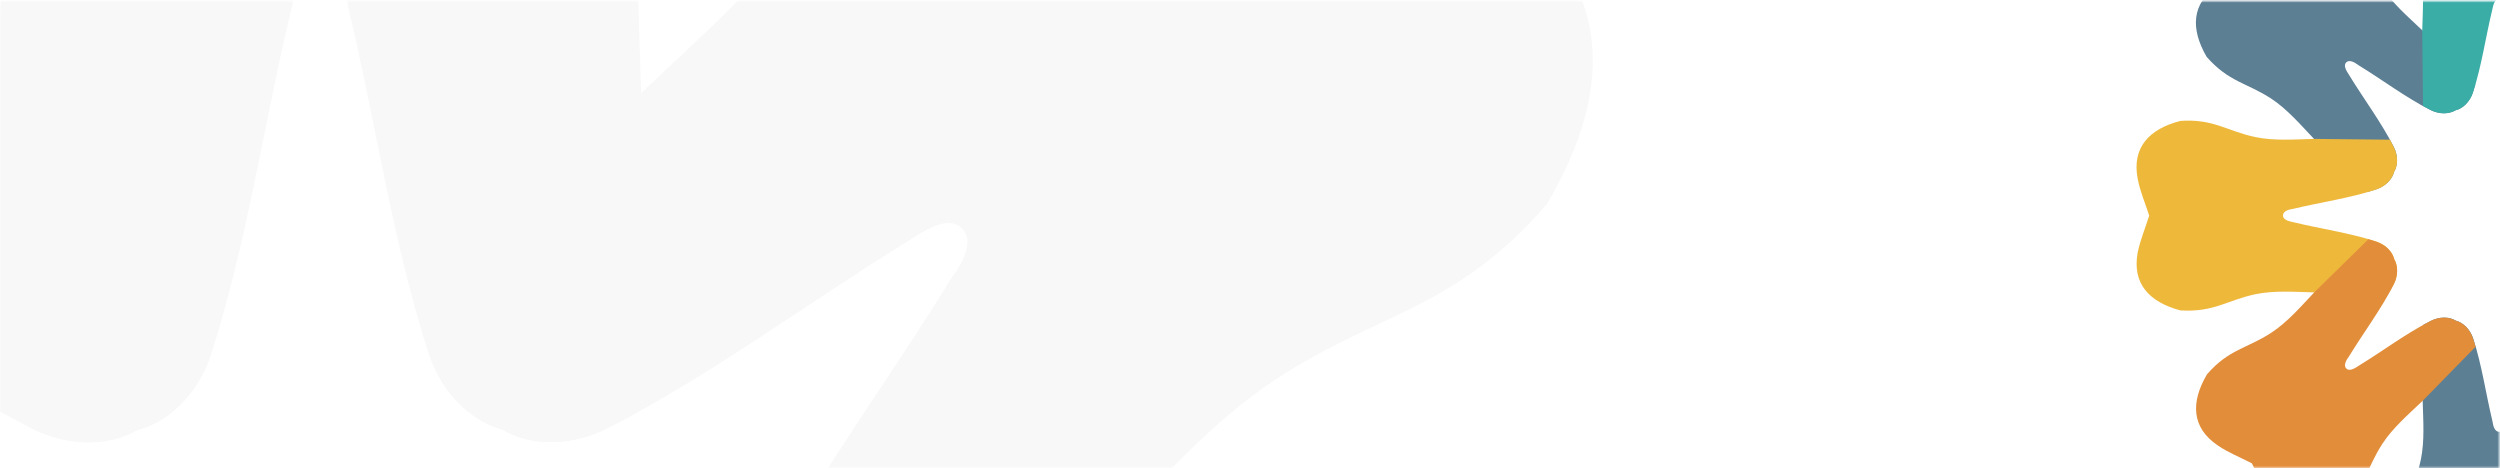 <svg width="1410" height="264" viewBox="0 0 1410 264" fill="none" xmlns="http://www.w3.org/2000/svg">
<mask id="mask0_1_1072" style="mask-type:alpha" maskUnits="userSpaceOnUse" x="0" y="0" width="1410" height="264">
<rect y="0.697" width="1409.5" height="263.046" fill="white"/>
</mask>
<g mask="url(#mask0_1_1072)">
<path d="M1335.5 108.164C1337.07 107.856 1338.61 107.123 1340.28 106.712C1345.47 105.04 1349.3 100.991 1350.24 96.943C1352.42 93.305 1352.63 87.907 1350.14 82.92C1342.65 68.369 1333.32 56.091 1324.81 42.171C1323.14 39.678 1321.6 36.876 1323.24 35.204C1324.9 33.532 1327.71 34.896 1330.2 36.773C1344.1 45.295 1356.47 54.757 1370.9 62.135C1375.78 64.526 1381.06 64.423 1384.9 62.237C1388.95 61.299 1392.89 57.558 1394.66 52.263C1395.07 50.811 1395.7 49.153 1396.11 47.687L1366.21 17.132C1358.02 9.343 1349.39 1.951 1343.49 -7.085C1334.46 -20.903 1334.24 -31.097 1320.03 -43.463C1304.26 -52.821 1289.93 -52.19 1279.97 -37.434C1275.82 -31.405 1273.32 -24.761 1269.9 -18.204L1269.8 -18.101C1263.25 -14.669 1256.72 -12.072 1250.6 -8.024C1236.06 1.951 1235.33 16.194 1244.57 32.094C1257.13 46.337 1267.19 46.645 1280.91 55.578C1289.93 61.504 1297.31 70.129 1305.09 78.329L1335.5 108.164Z" fill="#5C7F94"/>
<path d="M1483.49 134.817C1481.93 135.125 1480.39 135.858 1478.72 136.269C1473.53 137.941 1469.69 141.989 1468.76 146.038C1466.57 149.676 1466.37 155.073 1468.86 160.061C1476.35 174.612 1485.68 186.889 1494.19 200.809C1495.86 203.318 1497.4 206.105 1495.76 207.777C1494.1 209.449 1491.29 208.085 1488.8 206.207C1474.9 197.685 1462.53 188.224 1448.1 180.846C1443.22 178.455 1437.93 178.558 1434.1 180.743C1430.05 181.682 1426.11 185.422 1424.34 190.718C1423.93 192.17 1423.3 193.827 1422.89 195.294L1452.79 225.848C1460.98 233.637 1469.61 241.03 1475.51 250.066C1484.53 263.883 1484.75 274.078 1498.96 286.443C1514.74 295.802 1529.07 295.171 1539.03 280.415C1543.18 274.386 1545.68 267.741 1549.1 261.184L1549.2 261.082C1555.75 257.649 1562.28 255.053 1568.4 251.004C1582.94 241.03 1583.67 226.787 1574.42 210.887C1561.87 196.644 1551.81 196.336 1538.09 187.403C1529.07 181.477 1521.69 172.852 1513.91 164.652L1483.49 134.817Z" fill="#3AADA7"/>
<path d="M1366.58 59.686C1367.91 60.566 1369.53 61.153 1370.99 62.047C1375.83 64.555 1381.41 64.409 1384.94 62.194C1389.05 61.167 1393.01 57.485 1394.77 52.205C1399.76 36.627 1401.81 21.328 1405.64 5.471C1406.22 2.523 1407.1 -0.557 1409.45 -0.557C1411.79 -0.557 1412.83 2.391 1413.26 5.471C1417.06 21.357 1419.13 36.788 1424.13 52.205C1425.88 57.353 1429.71 61.02 1433.96 62.194C1437.49 64.394 1442.91 64.555 1447.9 62.047C1449.23 61.314 1450.85 60.58 1452.15 59.847L1452.59 17.074C1452.3 5.75 1451.42 -5.559 1453.61 -16.15C1457 -32.314 1464.03 -39.663 1462.73 -58.483C1458.19 -76.275 1447.62 -85.971 1430.15 -82.597C1422.95 -81.263 1416.49 -78.344 1409.45 -76.129H1409.3C1402.25 -78.329 1395.79 -81.131 1388.6 -82.597C1371.27 -85.825 1360.71 -76.275 1356 -58.483C1354.83 -39.517 1361.73 -32.168 1365.12 -16.15C1367.31 -5.574 1366.45 5.75 1366.14 17.074L1366.58 59.686Z" fill="#3AADA7"/>
<path d="M1452.4 183.311C1451.07 182.43 1449.45 181.844 1447.99 180.949C1443.16 178.441 1437.57 178.587 1434.04 180.802C1429.93 181.829 1425.97 185.511 1424.21 190.791C1419.22 206.369 1417.17 221.668 1413.34 237.525C1412.76 240.473 1411.88 243.553 1409.53 243.553C1407.19 243.553 1406.15 240.605 1405.73 237.525C1401.92 221.639 1399.85 206.208 1394.86 190.791C1393.1 185.643 1389.27 181.976 1385.03 180.802C1381.49 178.602 1376.07 178.441 1371.08 180.949C1369.75 181.682 1368.13 182.416 1366.83 183.149L1366.39 225.922C1366.68 237.246 1367.56 248.555 1365.37 259.146C1361.98 275.31 1354.95 282.659 1356.25 301.479C1360.81 319.257 1371.37 328.967 1388.85 325.594C1396.04 324.259 1402.5 321.34 1409.55 319.125H1409.7C1416.74 321.325 1423.2 324.127 1430.4 325.594C1447.73 328.821 1458.29 319.271 1462.99 301.479C1464.16 282.513 1457.26 275.164 1453.88 259.146C1451.68 248.57 1452.55 237.246 1452.85 225.922L1452.4 183.311Z" fill="#5C7F94"/>
<path d="M1347.76 164.461C1348.64 163.127 1349.23 161.513 1350.12 160.046C1352.63 155.206 1352.48 149.617 1350.27 146.082C1349.24 141.96 1345.57 138 1340.29 136.239C1324.73 131.238 1309.46 129.184 1293.62 125.356C1290.67 124.769 1287.6 123.889 1287.6 121.542C1287.6 119.195 1290.54 118.153 1293.62 117.728C1309.48 113.914 1324.9 111.846 1340.29 106.844C1345.43 105.084 1349.1 101.255 1350.27 97.002C1352.47 93.466 1352.63 88.039 1350.12 83.037C1349.39 81.703 1348.66 80.089 1347.92 78.784L1305.21 78.343C1293.9 78.637 1282.6 79.517 1272.03 77.317C1255.88 73.928 1248.54 66.887 1229.75 68.193C1211.99 72.755 1202.29 83.331 1205.66 100.83C1207 108.032 1209.91 114.501 1212.12 121.556V121.703C1209.93 128.759 1207.13 135.227 1205.66 142.429C1202.44 159.782 1211.98 170.358 1229.75 175.067C1248.69 176.24 1256.03 169.331 1272.03 165.943C1282.59 163.743 1293.9 164.608 1305.21 164.916L1347.76 164.461Z" fill="#EEB83B"/>
<path d="M1471.23 78.534C1470.35 79.869 1469.77 81.482 1468.87 82.949C1466.37 87.79 1466.51 93.379 1468.73 96.914C1469.75 101.035 1473.43 104.996 1478.7 106.756C1494.26 111.758 1509.54 113.811 1525.38 117.64C1528.32 118.227 1531.4 119.107 1531.4 121.454C1531.4 123.801 1528.45 124.842 1525.38 125.267C1509.51 129.081 1494.1 131.149 1478.7 136.151C1473.56 137.912 1469.9 141.74 1468.73 145.994C1466.53 149.529 1466.37 154.956 1468.87 159.958C1469.6 161.293 1470.34 162.906 1471.07 164.212L1513.79 164.652C1525.1 164.359 1536.39 163.479 1546.97 165.679C1563.11 169.067 1570.45 176.108 1589.25 174.803C1607 170.241 1616.7 159.665 1613.33 142.165C1612 134.963 1609.08 128.495 1606.87 121.439V121.292C1609.07 114.237 1611.87 107.768 1613.33 100.566C1616.55 83.213 1607.02 72.637 1589.25 67.929C1570.31 66.755 1562.97 73.664 1546.97 77.053C1536.41 79.253 1525.1 78.387 1513.79 78.079L1471.23 78.534Z" fill="#E28D3A"/>
<path d="M1422.8 47.401C1423.11 48.97 1423.84 50.51 1424.25 52.182C1425.92 57.375 1429.97 61.218 1434.01 62.157C1437.64 64.343 1443.03 64.548 1448.01 62.054C1462.55 54.559 1474.81 45.215 1488.71 36.693C1491.22 35.02 1494 33.48 1495.67 35.123C1497.34 36.781 1495.98 39.597 1494.1 42.091C1485.59 56.011 1476.14 68.391 1468.77 82.839C1466.39 87.724 1466.49 93.019 1468.67 96.862C1469.61 100.911 1473.34 104.857 1478.63 106.631C1480.08 107.042 1481.74 107.673 1483.2 108.084L1513.72 78.145C1521.5 69.946 1528.88 61.306 1537.9 55.395C1551.7 46.359 1561.89 46.139 1574.24 31.911C1583.58 16.113 1582.95 1.767 1568.21 -8.207C1562.19 -12.358 1555.56 -14.867 1549.01 -18.284L1548.91 -18.387C1545.48 -24.944 1542.89 -31.486 1538.84 -37.617C1528.88 -52.168 1514.66 -52.902 1498.78 -43.646C1484.55 -31.075 1484.24 -20.998 1475.32 -7.268C1469.4 1.767 1460.79 9.16 1452.6 16.949L1422.8 47.401Z" fill="#EEB83B"/>
<path d="M1396.2 195.595C1395.89 194.025 1395.16 192.485 1394.75 190.813C1393.08 185.621 1389.04 181.777 1384.99 180.839C1381.36 178.653 1375.97 178.448 1370.99 180.941C1356.45 188.437 1344.19 197.781 1330.29 206.303C1327.8 207.975 1325 209.515 1323.33 207.872C1321.66 206.215 1323.02 203.399 1324.9 200.905C1333.41 186.985 1342.86 174.605 1350.23 160.156C1352.62 155.272 1352.51 149.976 1350.33 146.133C1349.39 142.085 1345.66 138.139 1340.37 136.364C1338.92 135.953 1337.26 135.323 1335.8 134.912L1305.28 164.85C1297.51 173.05 1290.12 181.689 1281.1 187.601C1267.3 196.636 1257.12 196.856 1244.77 211.085C1235.42 226.883 1236.05 241.228 1250.79 251.203C1256.81 255.354 1263.44 257.862 1269.99 261.28L1270.1 261.383C1273.52 267.939 1276.12 274.481 1280.16 280.613C1290.12 295.164 1304.35 295.897 1320.23 286.641C1334.45 274.071 1334.76 263.994 1343.68 250.264C1349.6 241.228 1358.21 233.835 1366.4 226.046L1396.2 195.595Z" fill="#E28D3A"/>
<g opacity="0.3">
<path d="M-129.965 435.132C-123.384 433.84 -116.926 430.763 -109.914 429.041C-88.141 422.026 -72.027 405.044 -68.09 388.062C-58.926 372.803 -58.065 350.161 -68.521 329.241C-99.95 268.205 -139.129 216.705 -174.864 158.314C-181.876 147.854 -188.334 136.103 -181.445 129.088C-174.495 122.074 -162.686 127.796 -152.23 135.672C-93.861 171.42 -41.95 211.106 18.633 242.055C39.114 252.084 61.318 251.653 77.432 242.486C94.408 238.548 110.953 222.858 118.395 200.646C120.117 194.555 122.762 187.602 124.484 181.449L-1.049 53.285C-35.431 20.613 -71.658 -10.397 -96.445 -48.299C-134.332 -106.259 -135.255 -149.021 -194.915 -200.89C-261.157 -240.145 -321.31 -237.5 -363.133 -175.602C-380.54 -150.314 -391.057 -122.441 -405.388 -94.938L-405.818 -94.507C-433.312 -80.109 -460.743 -69.219 -486.452 -52.237C-547.466 -10.397 -550.541 49.347 -511.731 116.044C-459.021 175.789 -416.766 177.081 -359.197 214.552C-321.31 239.409 -290.311 275.588 -257.651 309.983L-129.965 435.132Z" fill="#E6E6E6"/>
<path d="M491.366 546.93C484.785 548.222 478.327 551.298 471.315 553.021C449.542 560.035 433.428 577.017 429.491 593.999C420.327 609.258 419.466 631.901 429.922 652.821C461.351 713.857 500.531 765.357 536.265 823.747C543.277 834.269 549.735 845.959 542.846 852.973C535.896 859.988 524.087 854.265 513.631 846.39C455.262 810.642 403.351 770.956 342.768 740.007C322.287 729.978 300.083 730.408 283.969 739.576C266.993 743.514 250.448 759.204 243.006 781.416C241.284 787.507 238.639 794.459 236.917 800.612L362.45 928.777C396.832 961.448 433.059 992.459 457.845 1030.36C495.733 1088.32 496.656 1131.08 556.316 1182.95C622.558 1222.21 682.711 1219.56 724.535 1157.66C741.941 1132.38 752.458 1104.5 766.789 1077L767.219 1076.57C794.712 1062.17 822.144 1051.28 847.854 1034.3C908.867 992.459 911.942 932.714 873.132 866.017C820.422 806.273 778.167 804.981 720.598 767.51C682.71 742.652 651.712 706.474 619.052 672.079L491.366 546.93Z" fill="#E6E6E6"/>
<path d="M236.544 180.22C237.835 186.804 240.91 193.264 242.633 200.278C249.644 222.059 266.62 238.18 283.595 242.118C298.849 251.286 321.483 252.147 342.395 241.687C403.409 210.246 454.889 171.052 513.258 135.304C523.775 128.29 535.461 121.829 542.473 128.72C549.485 135.673 543.765 147.487 535.892 157.947C500.157 216.337 460.486 268.268 429.549 328.873C419.523 349.362 419.954 371.574 429.118 387.695C433.054 404.677 448.738 421.228 470.942 428.673C477.031 430.396 483.981 433.041 490.132 434.764L618.248 309.184C650.908 274.79 681.907 238.549 719.794 213.753C777.733 175.851 820.479 174.928 872.328 115.246C911.569 48.979 908.924 -11.196 847.05 -53.035C821.771 -70.448 793.909 -80.969 766.416 -95.306L765.985 -95.736C751.593 -123.24 740.706 -150.681 723.731 -176.4C681.907 -237.437 622.185 -240.513 555.512 -201.689C495.79 -148.959 494.499 -106.688 457.042 -49.098C432.193 -11.196 396.028 19.815 361.646 52.486L236.544 180.22Z" fill="#E6E6E6"/>
<path d="M124.849 801.844C123.557 795.26 120.482 788.8 118.76 781.786C111.748 760.005 94.772 743.884 77.797 739.946C62.544 730.779 39.909 729.917 18.997 740.377C-42.016 771.818 -93.497 811.012 -151.866 846.76C-162.322 853.774 -174.069 860.235 -181.081 853.344C-188.093 846.391 -182.372 834.578 -174.5 824.118C-138.765 765.727 -99.094 713.797 -68.156 653.191C-58.131 632.702 -58.561 610.49 -67.726 594.37C-71.662 577.388 -87.346 560.836 -109.55 553.391C-115.639 551.669 -122.589 549.023 -128.739 547.3L-256.856 672.88C-289.515 707.275 -320.514 743.515 -358.402 768.311C-416.34 806.213 -459.087 807.136 -510.936 866.818C-550.177 933.085 -547.532 993.26 -485.657 1035.1C-460.378 1052.51 -432.516 1063.03 -405.023 1077.37L-404.593 1077.8C-390.2 1105.3 -379.314 1132.75 -362.338 1158.46C-320.514 1219.5 -260.792 1222.58 -194.12 1183.75C-134.398 1131.02 -133.106 1088.75 -95.649 1031.16C-70.801 993.26 -34.636 962.249 -0.254 929.578L124.849 801.844Z" fill="#E6E6E6"/>
<path d="M-78.494 671.28C-74.804 665.68 -72.344 658.912 -68.592 652.759C-58.075 632.455 -58.69 609.012 -67.977 594.184C-72.282 576.894 -87.72 560.282 -109.862 552.898C-175.181 531.917 -239.332 523.303 -305.82 507.244C-318.182 504.783 -331.099 501.091 -331.099 491.247C-331.099 481.402 -318.736 477.034 -305.82 475.249C-239.209 459.252 -174.505 450.576 -109.862 429.595C-88.274 422.211 -72.897 406.152 -67.977 388.309C-58.751 373.481 -58.075 350.715 -68.592 329.734C-71.667 324.135 -74.743 317.367 -77.818 311.89L-257.169 310.045C-304.651 311.275 -352.072 314.967 -396.479 305.738C-464.259 291.524 -495.073 261.991 -573.985 267.467C-648.53 286.602 -689.247 330.964 -675.1 404.368C-669.503 434.579 -657.264 461.713 -647.976 491.308V491.923C-657.202 521.519 -668.95 548.653 -675.1 578.864C-688.632 651.652 -648.591 696.014 -573.985 715.765C-494.458 720.687 -463.643 691.707 -396.479 677.494C-352.134 668.265 -304.651 671.895 -257.169 673.187L-78.494 671.28Z" fill="#E6E6E6"/>
<path d="M439.876 310.844C436.186 316.443 433.726 323.212 429.974 329.364C419.457 349.669 420.072 373.111 429.359 387.94C433.664 405.229 449.102 421.842 471.244 429.226C536.563 450.207 600.714 458.821 667.201 474.88C679.564 477.341 692.48 481.033 692.48 490.877C692.48 500.722 680.118 505.09 667.201 506.875C600.591 522.872 535.887 531.548 471.244 552.529C449.656 559.913 434.279 575.971 429.359 593.815C420.133 608.643 419.457 631.409 429.974 652.39C433.049 657.989 436.125 664.757 439.2 670.233L618.55 672.079C666.033 670.849 713.454 667.157 757.861 676.386C825.64 690.599 856.454 720.133 935.366 714.657C1009.91 695.522 1050.63 651.16 1036.48 577.756C1030.88 547.545 1018.65 520.411 1009.36 490.816V490.201C1018.58 460.605 1030.33 433.471 1036.48 403.26C1050.01 330.472 1009.97 286.11 935.366 266.359C855.839 261.437 825.025 290.417 757.861 304.63C713.515 313.859 666.033 310.229 618.55 308.937L439.876 310.844Z" fill="#E6E6E6"/>
<path d="M0.511 231.782C6.108 235.474 12.874 237.935 19.024 241.688C39.321 252.209 62.755 251.594 77.578 242.303C94.861 237.996 111.468 222.553 118.848 200.402C139.822 135.059 148.433 70.884 164.486 4.372C166.946 -7.995 170.636 -20.916 180.477 -20.916C190.318 -20.916 194.685 -8.549 196.469 4.372C212.46 71.007 221.132 135.736 242.106 200.402C249.486 221.999 265.539 237.381 283.376 242.303C298.199 251.533 320.956 252.209 341.93 241.688C347.527 238.612 354.292 235.535 359.766 232.459L361.611 53.041C360.381 5.541 356.691 -41.898 365.917 -86.322C380.125 -154.126 409.647 -184.952 404.173 -263.893C385.107 -338.528 340.761 -379.198 267.385 -365.047C237.185 -359.448 210.061 -347.203 180.477 -337.912H179.862C150.278 -347.142 123.154 -358.894 92.954 -365.047C20.193 -378.583 -24.152 -338.528 -43.896 -263.893C-48.816 -184.337 -19.847 -153.511 -5.639 -86.322C3.587 -41.959 -0.042 5.541 -1.334 53.041L0.511 231.782Z" fill="#E6E6E6"/>
<path d="M360.812 750.346C355.215 746.654 348.45 744.193 342.299 740.44C322.002 729.918 298.568 730.534 283.745 739.824C266.462 744.131 249.856 759.575 242.475 781.725C221.502 847.069 212.891 911.243 196.838 977.755C194.378 990.123 190.687 1003.04 180.846 1003.04C171.005 1003.04 166.639 990.677 164.855 977.755C148.863 911.12 140.191 846.392 119.218 781.725C111.837 760.129 95.784 744.747 77.947 739.824C63.124 730.595 40.367 729.918 19.394 740.44C13.797 743.516 7.031 746.592 1.557 749.669L-0.288 929.086C0.942 976.586 4.632 1024.03 -4.593 1068.45C-18.801 1136.25 -48.324 1167.08 -42.85 1246.02C-23.722 1320.59 20.624 1361.33 94 1347.17C124.2 1341.57 151.324 1329.33 180.908 1320.04H181.523C211.107 1329.27 238.231 1341.02 268.431 1347.17C341.192 1360.71 385.538 1320.65 405.281 1246.02C410.201 1166.46 381.232 1135.64 367.024 1068.45C357.798 1024.09 361.427 976.586 362.719 929.086L360.812 750.346Z" fill="#E6E6E6"/>
</g>
</g>
</svg>
